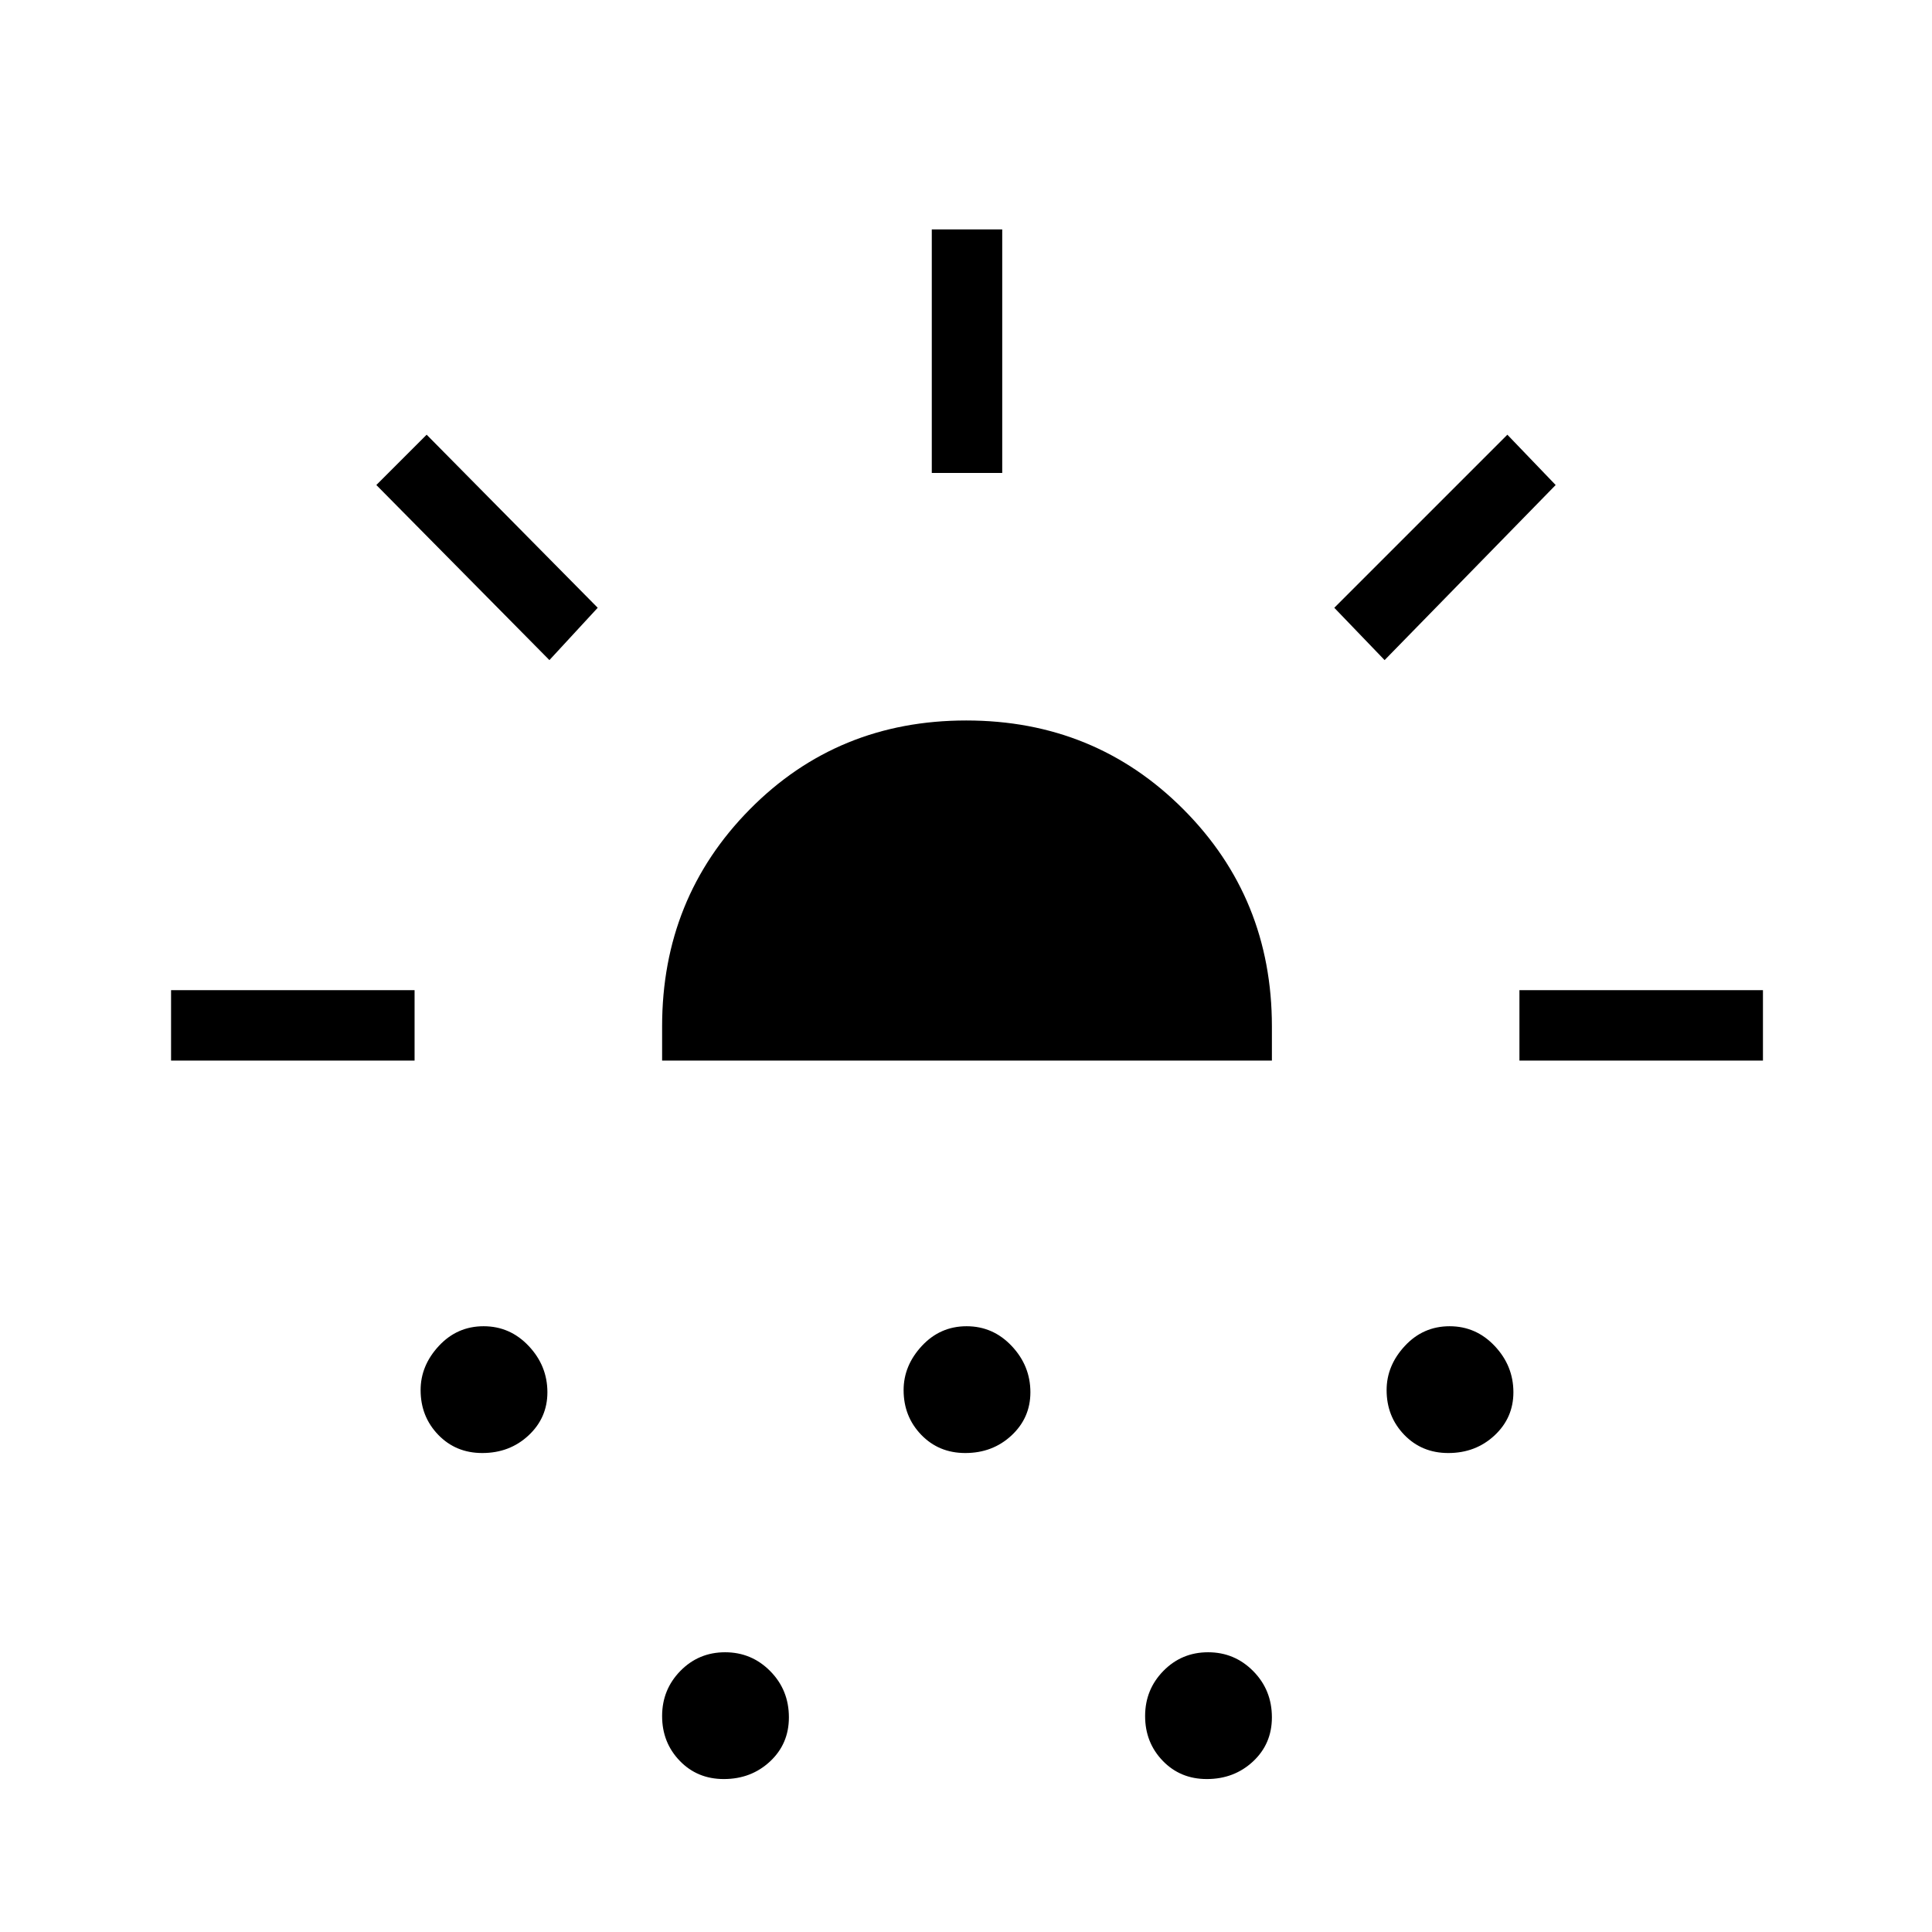 <svg xmlns="http://www.w3.org/2000/svg" height="48" viewBox="0 -960 960 960" width="48"><path d="M85-433v-35h121v35H85Zm188-199-86-87 25-25 85 86-24 26Zm-33.35 394q-13.17 0-21.91-9.07t-8.74-22.2q0-12.19 9.08-21.96 9.08-9.77 22.23-9.77t22.42 9.84q9.27 9.84 9.27 22.97 0 12.71-9.38 21.45-9.38 8.74-22.97 8.74ZM329-433v-17q0-63.76 43.61-107.88Q416.21-602 480.11-602 544-602 588-557.88T632-450v17H329Zm30.65 357q-13.17 0-21.91-9.08T329-107.31q0-13.15 9.08-22.42 9.08-9.27 22.23-9.27t22.42 9.38q9.27 9.38 9.27 22.97 0 13.17-9.38 21.91T359.65-76Zm120-162q-13.17 0-21.91-9.07t-8.74-22.2q0-12.19 9.08-21.96 9.08-9.77 22.23-9.77t22.42 9.84q9.27 9.84 9.27 22.97 0 12.71-9.38 21.45-9.38 8.74-22.97 8.74ZM463-725v-121h35v121h-35ZM599.65-76q-13.17 0-21.91-9.08T569-107.31q0-13.15 9.08-22.42 9.08-9.27 22.23-9.27t22.42 9.38q9.27 9.38 9.27 22.97 0 13.17-9.38 21.91T599.65-76ZM688-632l-25-26 86-86 24 25-85 87Zm31.65 394q-13.17 0-21.91-9.07t-8.74-22.2q0-12.19 9.08-21.96 9.08-9.77 22.23-9.77t22.42 9.84q9.27 9.84 9.27 22.97 0 12.71-9.38 21.45-9.38 8.74-22.97 8.74ZM755-433v-35h121v35H755Z"/></svg>